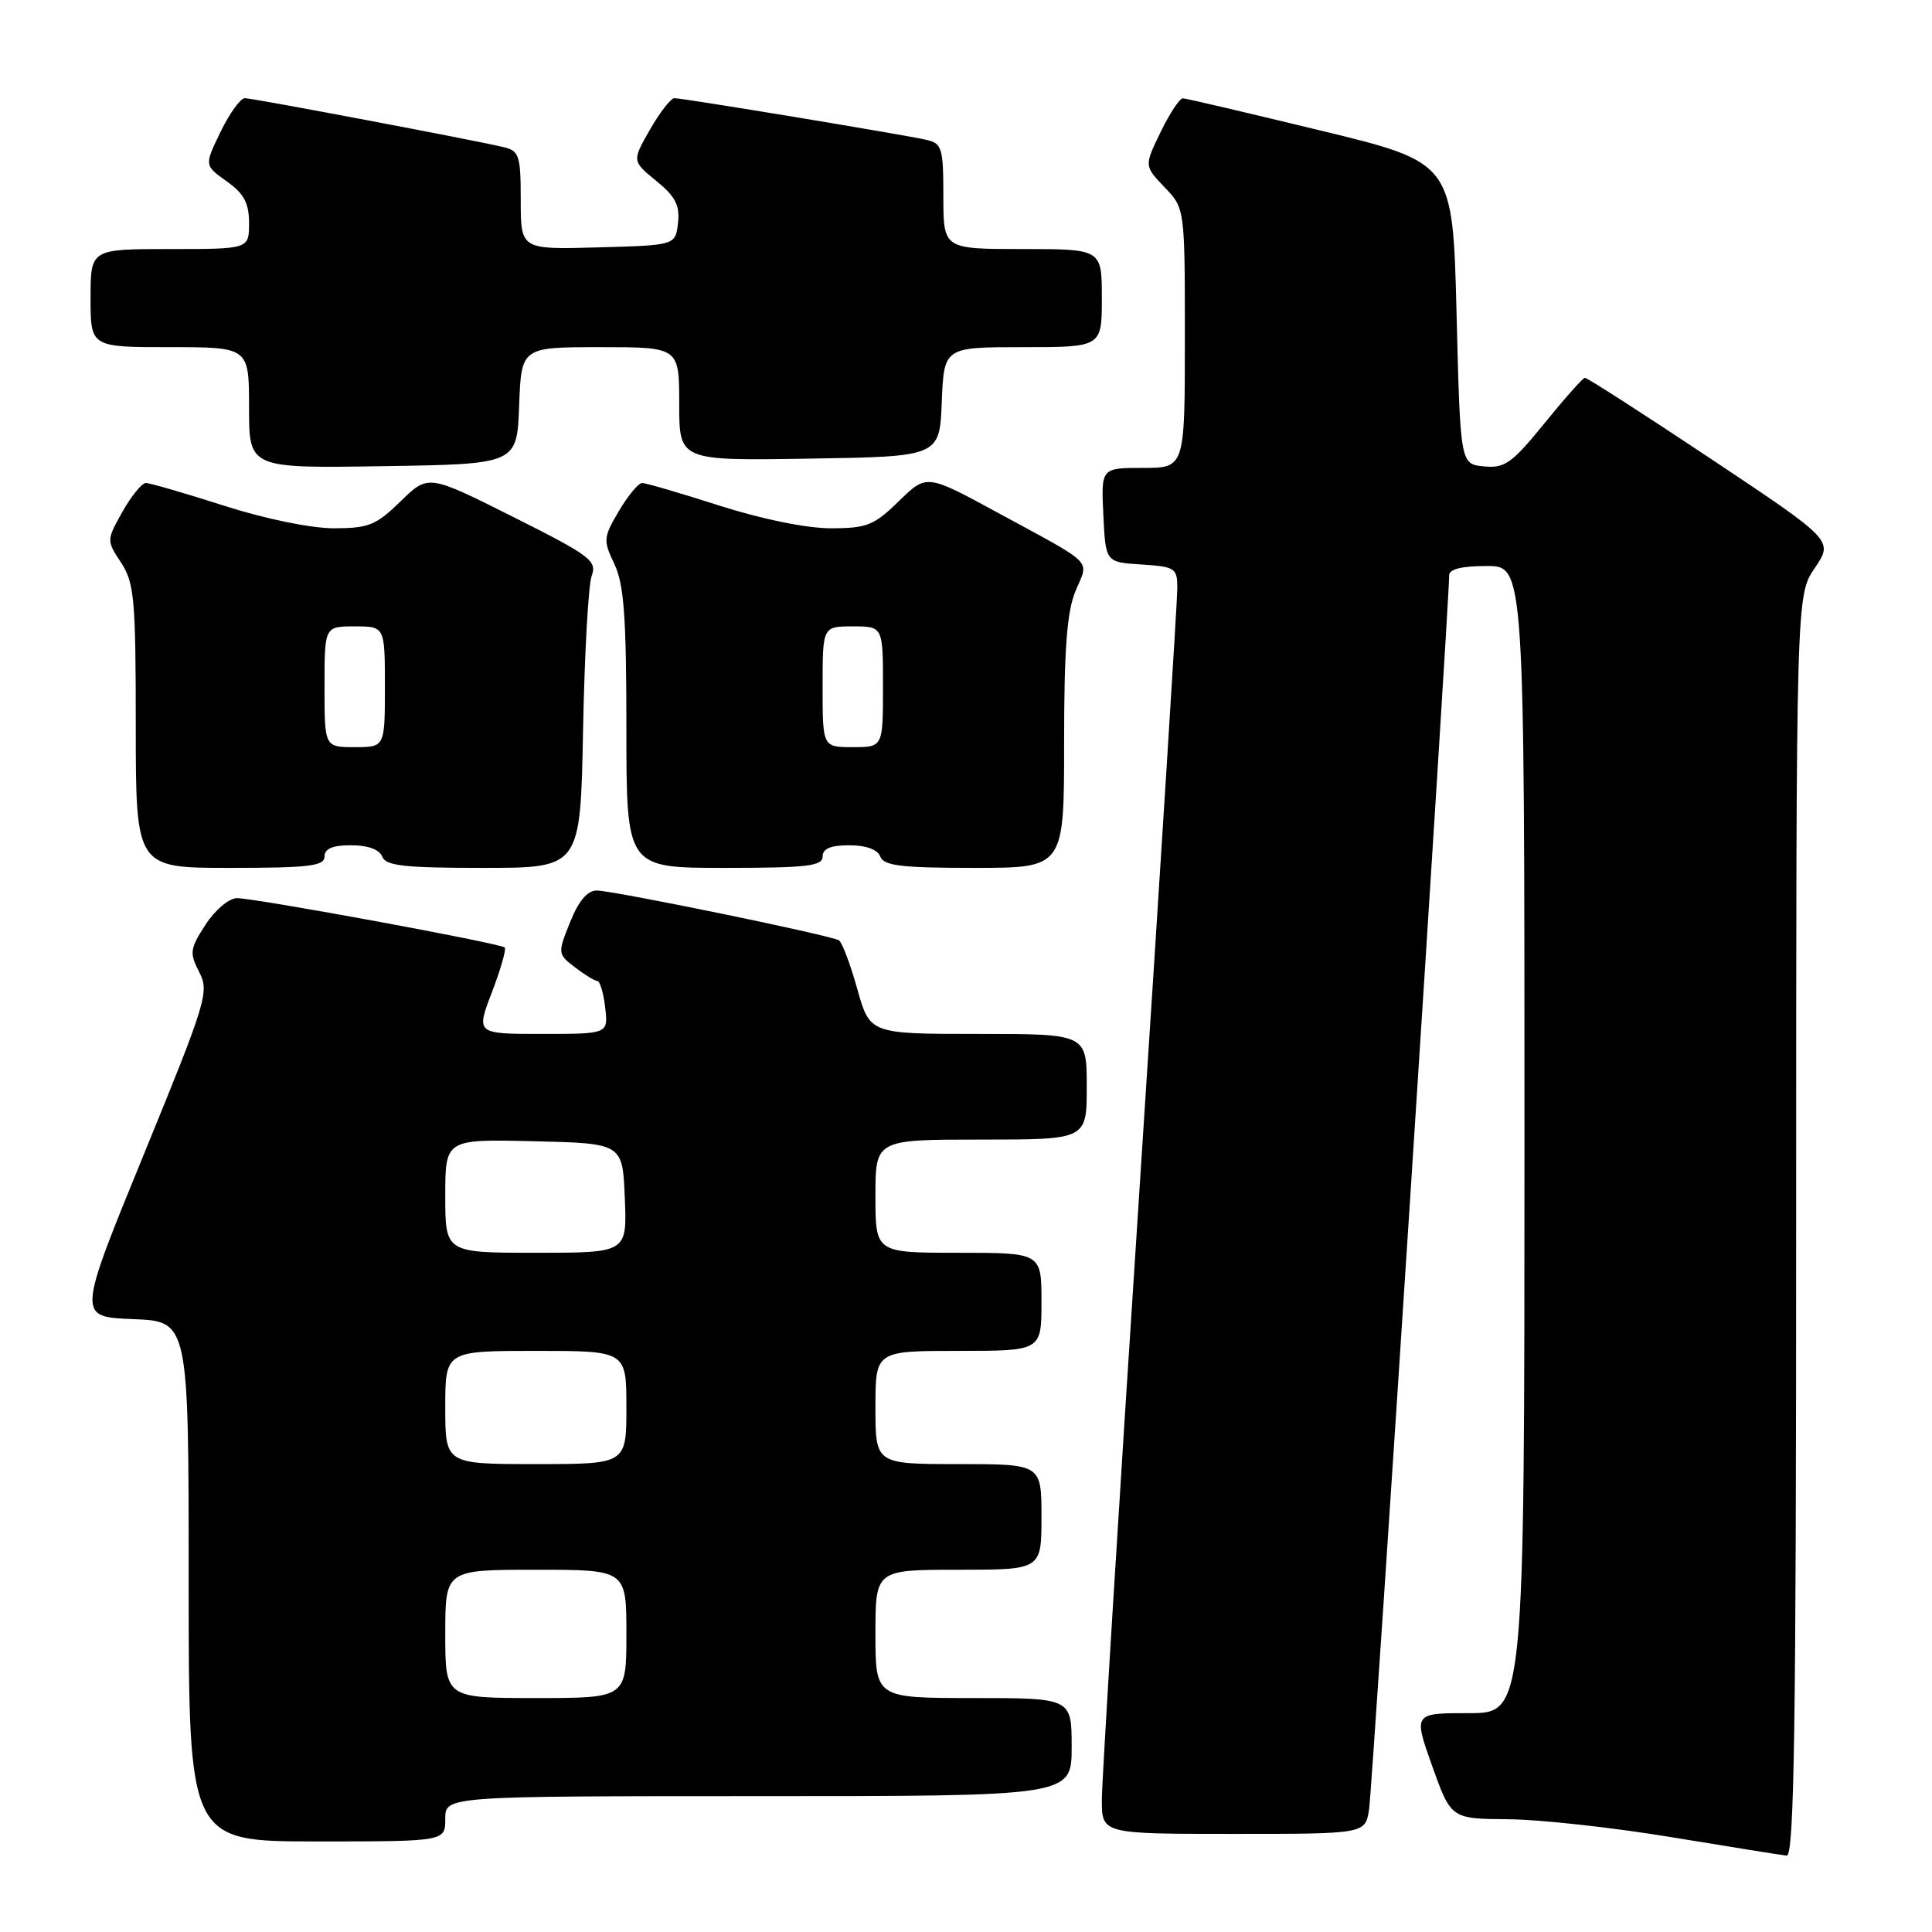 <?xml version="1.0" encoding="UTF-8" standalone="no"?>
<!DOCTYPE svg PUBLIC "-//W3C//DTD SVG 1.1//EN" "http://www.w3.org/Graphics/SVG/1.1/DTD/svg11.dtd" >
<svg xmlns="http://www.w3.org/2000/svg" xmlns:xlink="http://www.w3.org/1999/xlink" version="1.1" viewBox="0 0 256 256">
 <g >
 <path fill="currentColor"
d=" M 238.00 162.45 C 238.00 78.89 238.00 78.89 240.47 75.26 C 242.94 71.62 242.94 71.62 226.72 60.81 C 217.80 54.87 210.28 50.03 210.00 50.06 C 209.72 50.09 207.31 52.81 204.63 56.11 C 200.33 61.40 199.38 62.07 196.63 61.80 C 193.50 61.50 193.50 61.50 193.00 41.52 C 192.50 21.54 192.50 21.54 175.00 17.30 C 165.38 14.97 157.16 13.04 156.74 13.03 C 156.32 13.01 154.99 15.02 153.79 17.49 C 151.61 21.98 151.61 21.98 154.30 24.80 C 157.00 27.61 157.00 27.61 157.00 44.80 C 157.00 62.00 157.00 62.00 151.45 62.00 C 145.90 62.00 145.90 62.00 146.20 68.25 C 146.50 74.50 146.50 74.50 151.25 74.80 C 155.74 75.09 156.00 75.27 156.00 77.98 C 156.00 79.56 153.75 115.30 151.00 157.40 C 148.25 199.50 146.00 235.99 146.00 238.48 C 146.00 243.00 146.00 243.00 163.45 243.00 C 180.91 243.00 180.91 243.00 181.41 239.75 C 181.85 236.91 192.06 79.51 192.02 76.25 C 192.01 75.41 193.66 75.00 197.00 75.00 C 202.00 75.00 202.00 75.00 202.00 151.00 C 202.00 227.00 202.00 227.00 194.64 227.00 C 187.28 227.00 187.28 227.00 189.77 234.00 C 192.27 241.00 192.27 241.00 199.88 241.06 C 204.07 241.09 213.80 242.17 221.50 243.44 C 229.20 244.71 236.06 245.81 236.75 245.88 C 237.74 245.97 238.00 228.69 238.00 162.45 Z  M 59.00 241.00 C 59.00 238.00 59.00 238.00 100.50 238.00 C 142.00 238.00 142.00 238.00 142.00 231.50 C 142.00 225.00 142.00 225.00 129.00 225.00 C 116.00 225.00 116.00 225.00 116.00 216.50 C 116.00 208.00 116.00 208.00 127.00 208.00 C 138.00 208.00 138.00 208.00 138.00 201.00 C 138.00 194.00 138.00 194.00 127.00 194.00 C 116.00 194.00 116.00 194.00 116.00 186.50 C 116.00 179.00 116.00 179.00 127.00 179.00 C 138.00 179.00 138.00 179.00 138.00 172.50 C 138.00 166.00 138.00 166.00 127.00 166.00 C 116.00 166.00 116.00 166.00 116.00 158.50 C 116.00 151.00 116.00 151.00 130.00 151.00 C 144.00 151.00 144.00 151.00 144.00 144.00 C 144.00 137.00 144.00 137.00 129.63 137.00 C 115.26 137.00 115.26 137.00 113.59 131.03 C 112.67 127.75 111.58 124.86 111.16 124.60 C 110.07 123.92 81.26 118.00 79.06 118.00 C 77.83 118.00 76.66 119.39 75.54 122.19 C 73.88 126.33 73.89 126.41 76.18 128.17 C 77.46 129.15 78.79 129.97 79.14 129.98 C 79.49 129.99 79.97 131.57 80.19 133.50 C 80.60 137.00 80.60 137.00 71.83 137.00 C 63.07 137.00 63.07 137.00 65.18 131.48 C 66.34 128.44 67.11 125.78 66.88 125.55 C 66.33 124.99 33.77 119.00 31.39 119.01 C 30.34 119.02 28.50 120.57 27.23 122.53 C 25.16 125.72 25.09 126.27 26.39 128.79 C 27.75 131.42 27.38 132.62 19.03 153.03 C 10.24 174.50 10.24 174.50 17.62 174.79 C 25.00 175.08 25.00 175.08 25.00 209.54 C 25.00 244.00 25.00 244.00 42.00 244.00 C 59.00 244.00 59.00 244.00 59.00 241.00 Z  M 43.00 113.50 C 43.00 112.45 44.06 112.00 46.53 112.00 C 48.75 112.00 50.28 112.56 50.64 113.50 C 51.11 114.73 53.56 115.00 64.06 115.00 C 76.91 115.00 76.91 115.00 77.26 96.75 C 77.45 86.71 77.96 77.51 78.40 76.31 C 79.13 74.30 78.25 73.64 67.97 68.48 C 56.74 62.85 56.74 62.85 53.08 66.43 C 49.83 69.60 48.83 70.00 44.22 70.00 C 41.19 70.00 35.11 68.75 29.66 67.00 C 24.51 65.35 19.86 64.00 19.33 64.00 C 18.80 64.00 17.41 65.71 16.23 67.80 C 14.11 71.58 14.11 71.61 16.04 74.55 C 17.79 77.21 17.99 79.36 17.99 96.25 C 18.00 115.00 18.00 115.00 30.50 115.00 C 40.94 115.00 43.00 114.75 43.00 113.50 Z  M 109.00 113.50 C 109.00 112.45 110.06 112.00 112.53 112.00 C 114.75 112.00 116.28 112.56 116.64 113.50 C 117.11 114.72 119.46 115.00 129.11 115.00 C 141.00 115.00 141.00 115.00 141.00 98.47 C 141.00 85.92 141.37 81.06 142.52 78.29 C 144.29 74.06 145.26 75.03 132.14 67.90 C 122.78 62.81 122.78 62.81 119.10 66.41 C 115.80 69.63 114.86 70.00 110.06 70.00 C 106.86 70.00 100.94 68.79 95.34 67.00 C 90.19 65.35 85.58 64.00 85.09 64.00 C 84.60 64.00 83.21 65.67 82.01 67.71 C 79.94 71.21 79.91 71.59 81.41 74.74 C 82.68 77.41 83.00 81.73 83.00 96.53 C 83.00 115.00 83.00 115.00 96.00 115.00 C 106.89 115.00 109.00 114.76 109.00 113.50 Z  M 68.79 53.75 C 69.08 46.00 69.08 46.00 79.54 46.00 C 90.00 46.00 90.00 46.00 90.00 53.52 C 90.00 61.05 90.00 61.05 107.25 60.77 C 124.50 60.50 124.50 60.50 124.79 53.25 C 125.09 46.00 125.09 46.00 135.54 46.00 C 146.00 46.00 146.00 46.00 146.00 39.50 C 146.00 33.00 146.00 33.00 135.50 33.00 C 125.00 33.00 125.00 33.00 125.00 26.02 C 125.00 19.60 124.82 19.00 122.75 18.53 C 119.69 17.83 90.44 13.00 89.36 13.01 C 88.89 13.01 87.43 14.89 86.12 17.18 C 83.74 21.34 83.74 21.34 86.96 23.97 C 89.50 26.04 90.10 27.21 89.84 29.54 C 89.50 32.50 89.50 32.50 79.25 32.78 C 69.00 33.07 69.00 33.07 69.00 26.55 C 69.00 20.62 68.80 19.99 66.75 19.50 C 62.65 18.53 33.52 13.02 32.45 13.01 C 31.87 13.00 30.42 15.01 29.23 17.46 C 27.07 21.91 27.07 21.91 30.03 24.02 C 32.34 25.66 33.00 26.91 33.00 29.57 C 33.00 33.00 33.00 33.00 22.50 33.00 C 12.00 33.00 12.00 33.00 12.00 39.50 C 12.00 46.00 12.00 46.00 22.50 46.00 C 33.00 46.00 33.00 46.00 33.00 54.02 C 33.00 62.05 33.00 62.05 50.75 61.77 C 68.50 61.50 68.50 61.50 68.79 53.75 Z  M 59.00 216.50 C 59.00 208.00 59.00 208.00 71.00 208.00 C 83.00 208.00 83.00 208.00 83.00 216.50 C 83.00 225.00 83.00 225.00 71.00 225.00 C 59.00 225.00 59.00 225.00 59.00 216.50 Z  M 59.00 186.50 C 59.00 179.00 59.00 179.00 71.00 179.00 C 83.00 179.00 83.00 179.00 83.00 186.50 C 83.00 194.00 83.00 194.00 71.00 194.00 C 59.00 194.00 59.00 194.00 59.00 186.50 Z  M 59.00 158.47 C 59.00 150.94 59.00 150.94 70.75 151.22 C 82.50 151.50 82.50 151.50 82.79 158.75 C 83.09 166.00 83.09 166.00 71.04 166.00 C 59.00 166.00 59.00 166.00 59.00 158.47 Z  M 43.00 91.00 C 43.00 83.00 43.00 83.00 47.00 83.00 C 51.00 83.00 51.00 83.00 51.00 91.00 C 51.00 99.00 51.00 99.00 47.00 99.00 C 43.00 99.00 43.00 99.00 43.00 91.00 Z  M 109.00 91.00 C 109.00 83.00 109.00 83.00 113.00 83.00 C 117.00 83.00 117.00 83.00 117.00 91.00 C 117.00 99.00 117.00 99.00 113.00 99.00 C 109.00 99.00 109.00 99.00 109.00 91.00 Z "/>
</g>
</svg>